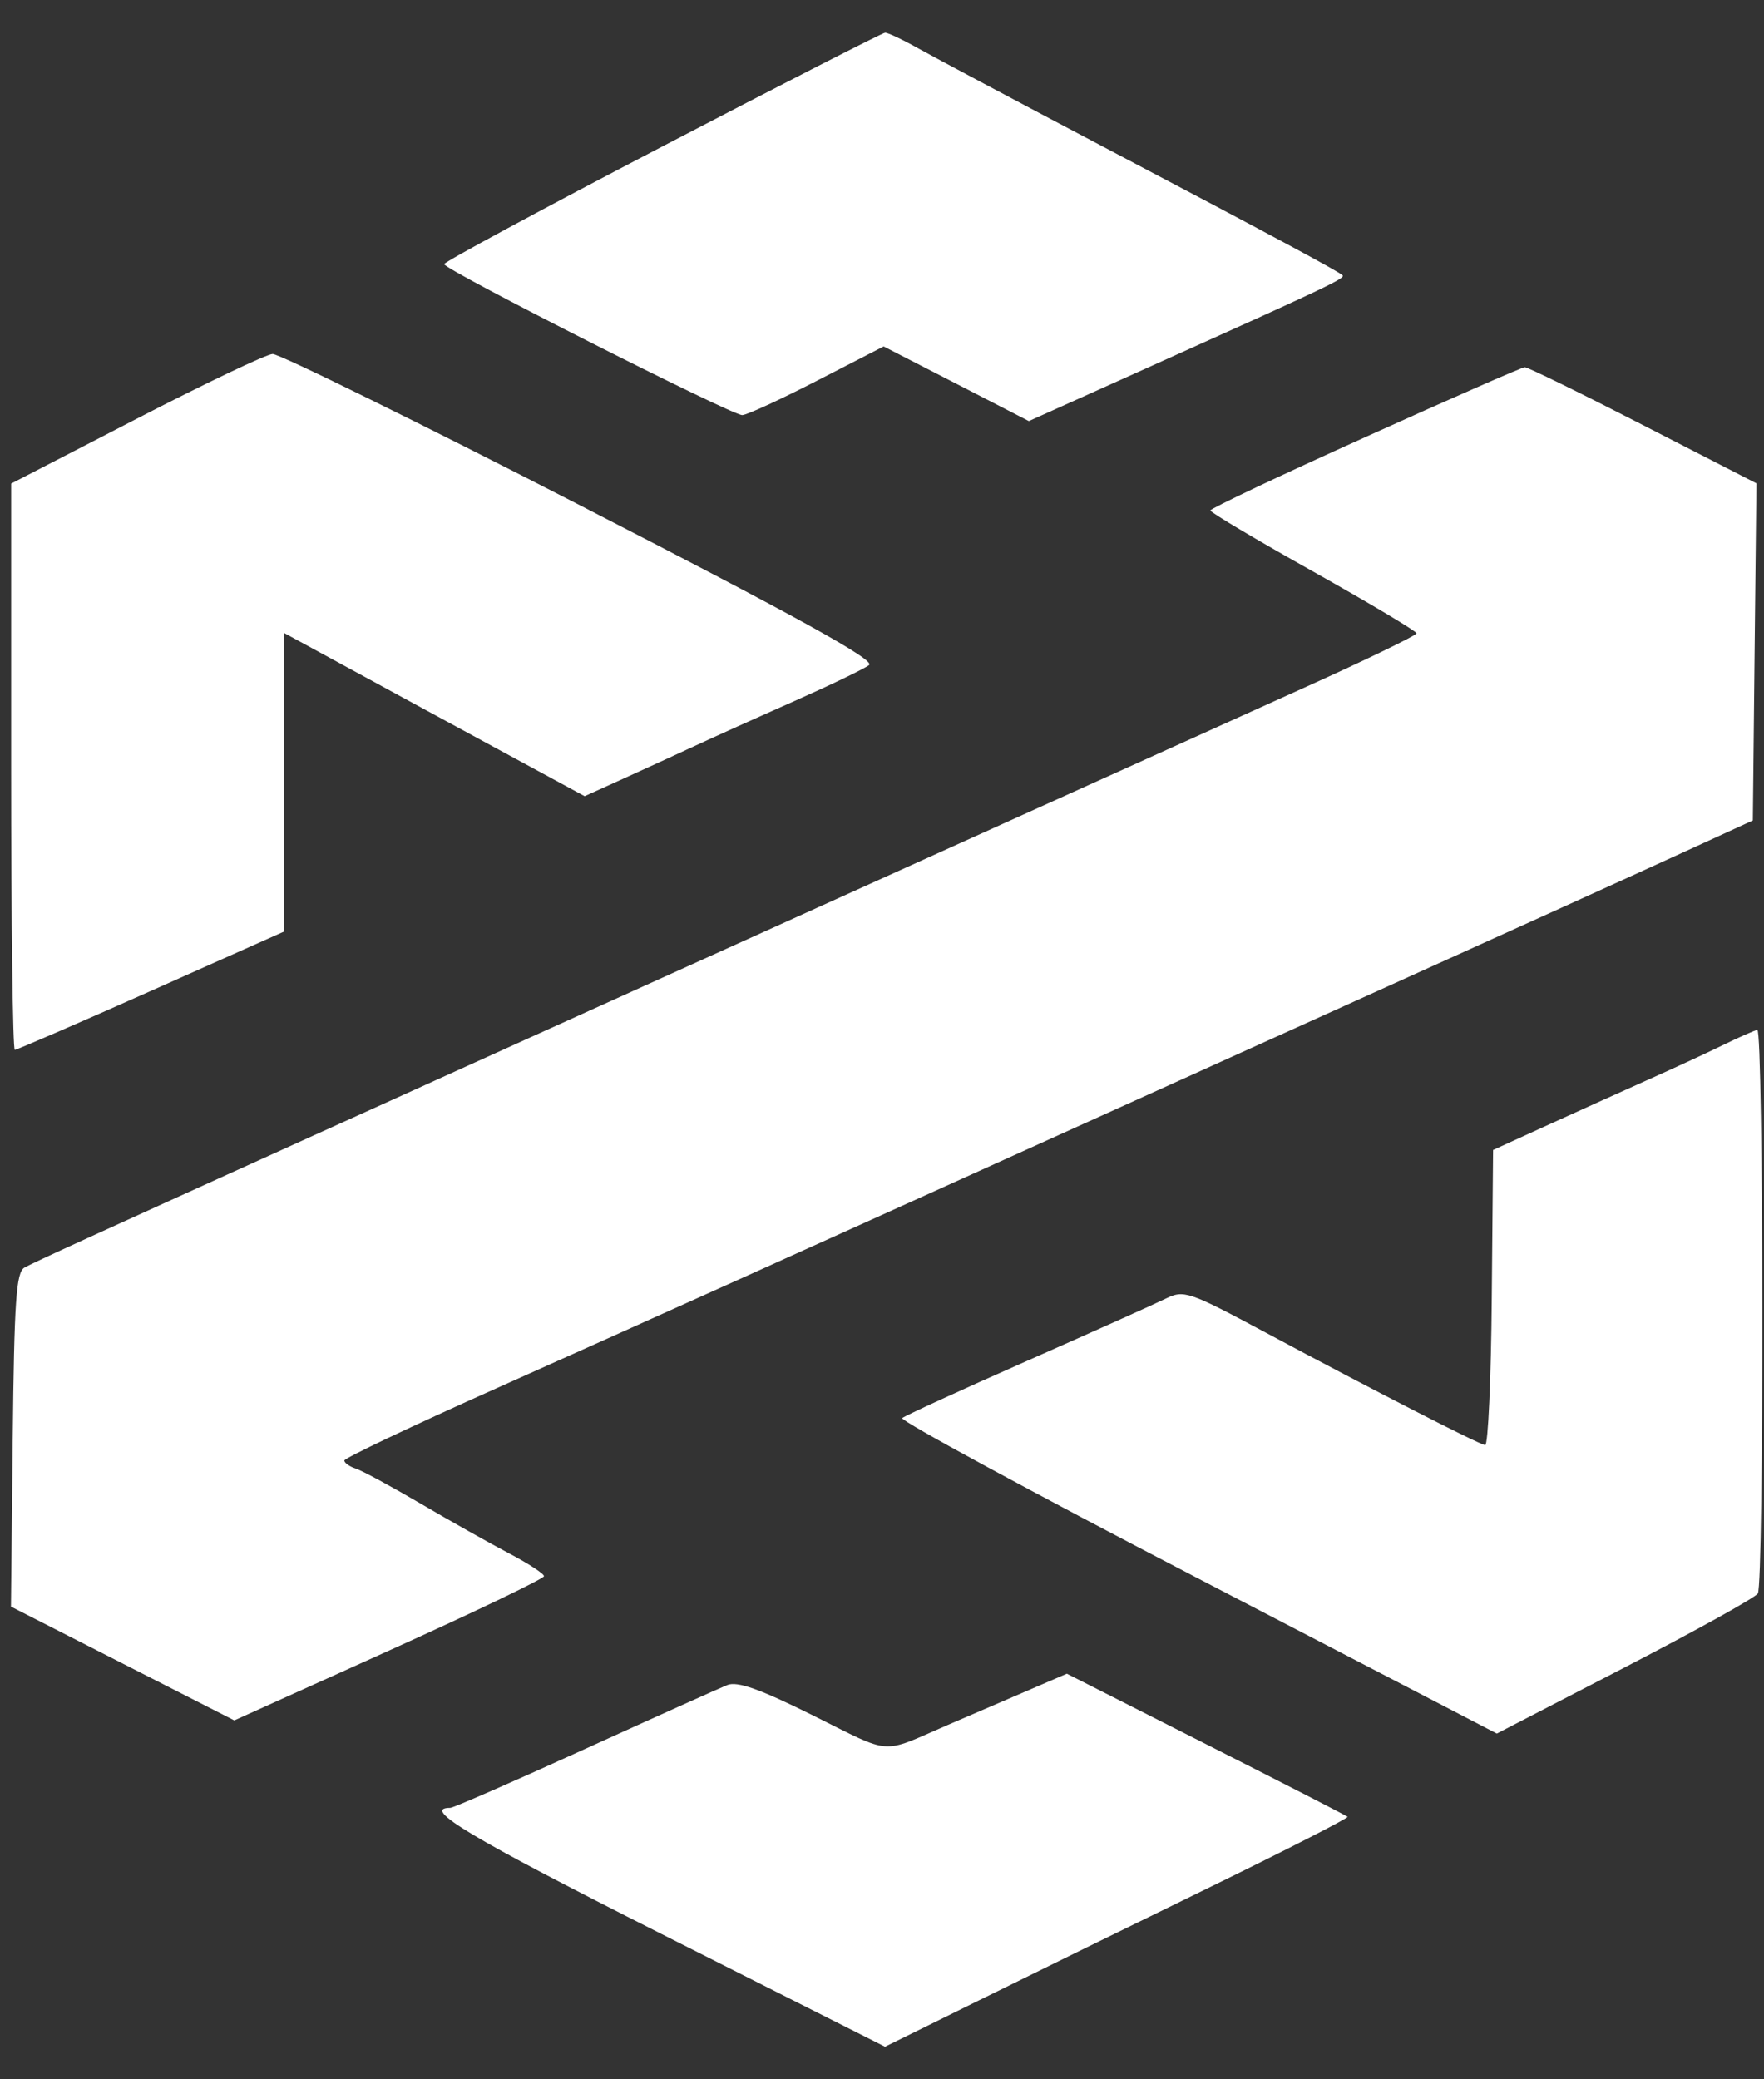 <svg width="28" height="33" viewBox="0 0 28 33" fill="none" xmlns="http://www.w3.org/2000/svg">
<rect x="0" y="0" width="28" height="33" fill="#333333" stroke="none"/>
<g clip-path="url(#clip0_539_3567)">
<path fill-rule="evenodd" clip-rule="evenodd" d="M10.511 2.326C8.607 3.318 7.049 4.158 7.05 4.192C7.051 4.28 11.62 6.594 11.782 6.588C11.856 6.586 12.391 6.339 12.971 6.041L14.026 5.498L15.179 6.09L16.331 6.683L18.218 5.835C21.062 4.557 21.357 4.417 21.311 4.37C21.25 4.308 20.23 3.76 17.462 2.303C16.125 1.599 14.827 0.908 14.578 0.769C14.329 0.629 14.091 0.517 14.049 0.519C14.008 0.521 12.416 1.334 10.511 2.326ZM2.16 6.651L0.177 7.675V12.169C0.177 14.64 0.203 16.662 0.235 16.662C0.267 16.662 1.242 16.24 2.403 15.723L4.512 14.783V10.047L5.543 10.608C6.337 11.041 7.132 11.472 7.927 11.903L9.28 12.636L9.883 12.363C10.26 12.192 10.637 12.019 11.014 11.845C11.304 11.71 12.018 11.388 12.599 11.131C13.181 10.873 13.719 10.614 13.795 10.555C13.897 10.476 12.661 9.793 9.223 8.028C6.632 6.697 4.428 5.613 4.327 5.618C4.225 5.623 3.25 6.088 2.16 6.651ZM21.668 6.939C20.318 7.548 19.213 8.071 19.212 8.101C19.21 8.131 19.946 8.568 20.847 9.073C21.747 9.578 22.484 10.018 22.484 10.051C22.484 10.084 21.687 10.47 20.713 10.909C19.739 11.348 17.277 12.46 15.242 13.38L8.423 16.462C6.708 17.238 5.162 17.937 4.988 18.016C1.484 19.602 0.521 20.042 0.389 20.117C0.256 20.193 0.226 20.635 0.202 22.853L0.174 25.498L1.946 26.401L3.719 27.304L6.177 26.195C7.529 25.585 8.635 25.054 8.635 25.015C8.635 24.976 8.385 24.813 8.08 24.653C7.775 24.493 7.144 24.138 6.679 23.865C6.214 23.592 5.75 23.341 5.648 23.308C5.547 23.275 5.465 23.217 5.466 23.179C5.468 23.141 6.55 22.627 7.872 22.037C10.437 20.889 12.401 20.005 16.617 18.099C18.502 17.246 20.387 16.395 22.273 15.543C23.93 14.795 25.857 13.922 26.554 13.602L27.823 13.021L27.851 10.346L27.88 7.671L26.082 6.748C25.093 6.24 24.247 5.826 24.203 5.828C24.159 5.829 23.018 6.329 21.668 6.939ZM27.341 16.59C27.076 16.719 26.553 16.961 26.178 17.128C25.804 17.295 25.093 17.616 24.599 17.841L23.7 18.251L23.679 20.599C23.668 21.891 23.62 22.942 23.574 22.935C23.467 22.92 21.783 22.056 20.09 21.149C18.868 20.494 18.791 20.468 18.504 20.61C18.338 20.692 17.346 21.137 16.3 21.599C15.253 22.061 14.363 22.469 14.321 22.506C14.279 22.543 16.385 23.684 19.002 25.043L23.759 27.513L25.791 26.462C26.908 25.884 27.859 25.357 27.902 25.29C28.001 25.141 27.993 16.334 27.894 16.346C27.855 16.351 27.606 16.46 27.341 16.59ZM16.088 26.927C15.736 27.079 15.383 27.23 15.031 27.382C13.967 27.843 14.176 27.858 12.91 27.228C12.067 26.808 11.704 26.679 11.546 26.742C11.428 26.789 10.409 27.247 9.283 27.759C8.157 28.272 7.196 28.692 7.148 28.692C6.676 28.692 7.461 29.161 10.493 30.69L14.048 32.483L15.544 31.745C16.366 31.339 18.026 30.525 19.231 29.938C20.437 29.349 21.408 28.853 21.39 28.834C21.372 28.816 20.362 28.297 19.145 27.682L16.934 26.563L16.088 26.927Z" fill="white"/>
</g>
<defs>
<clipPath id="clip0_539_3567">
<rect width="27.827" height="32" fill="white" transform="translate(0.174 0.5)"/>
</clipPath>
</defs>
</svg>
